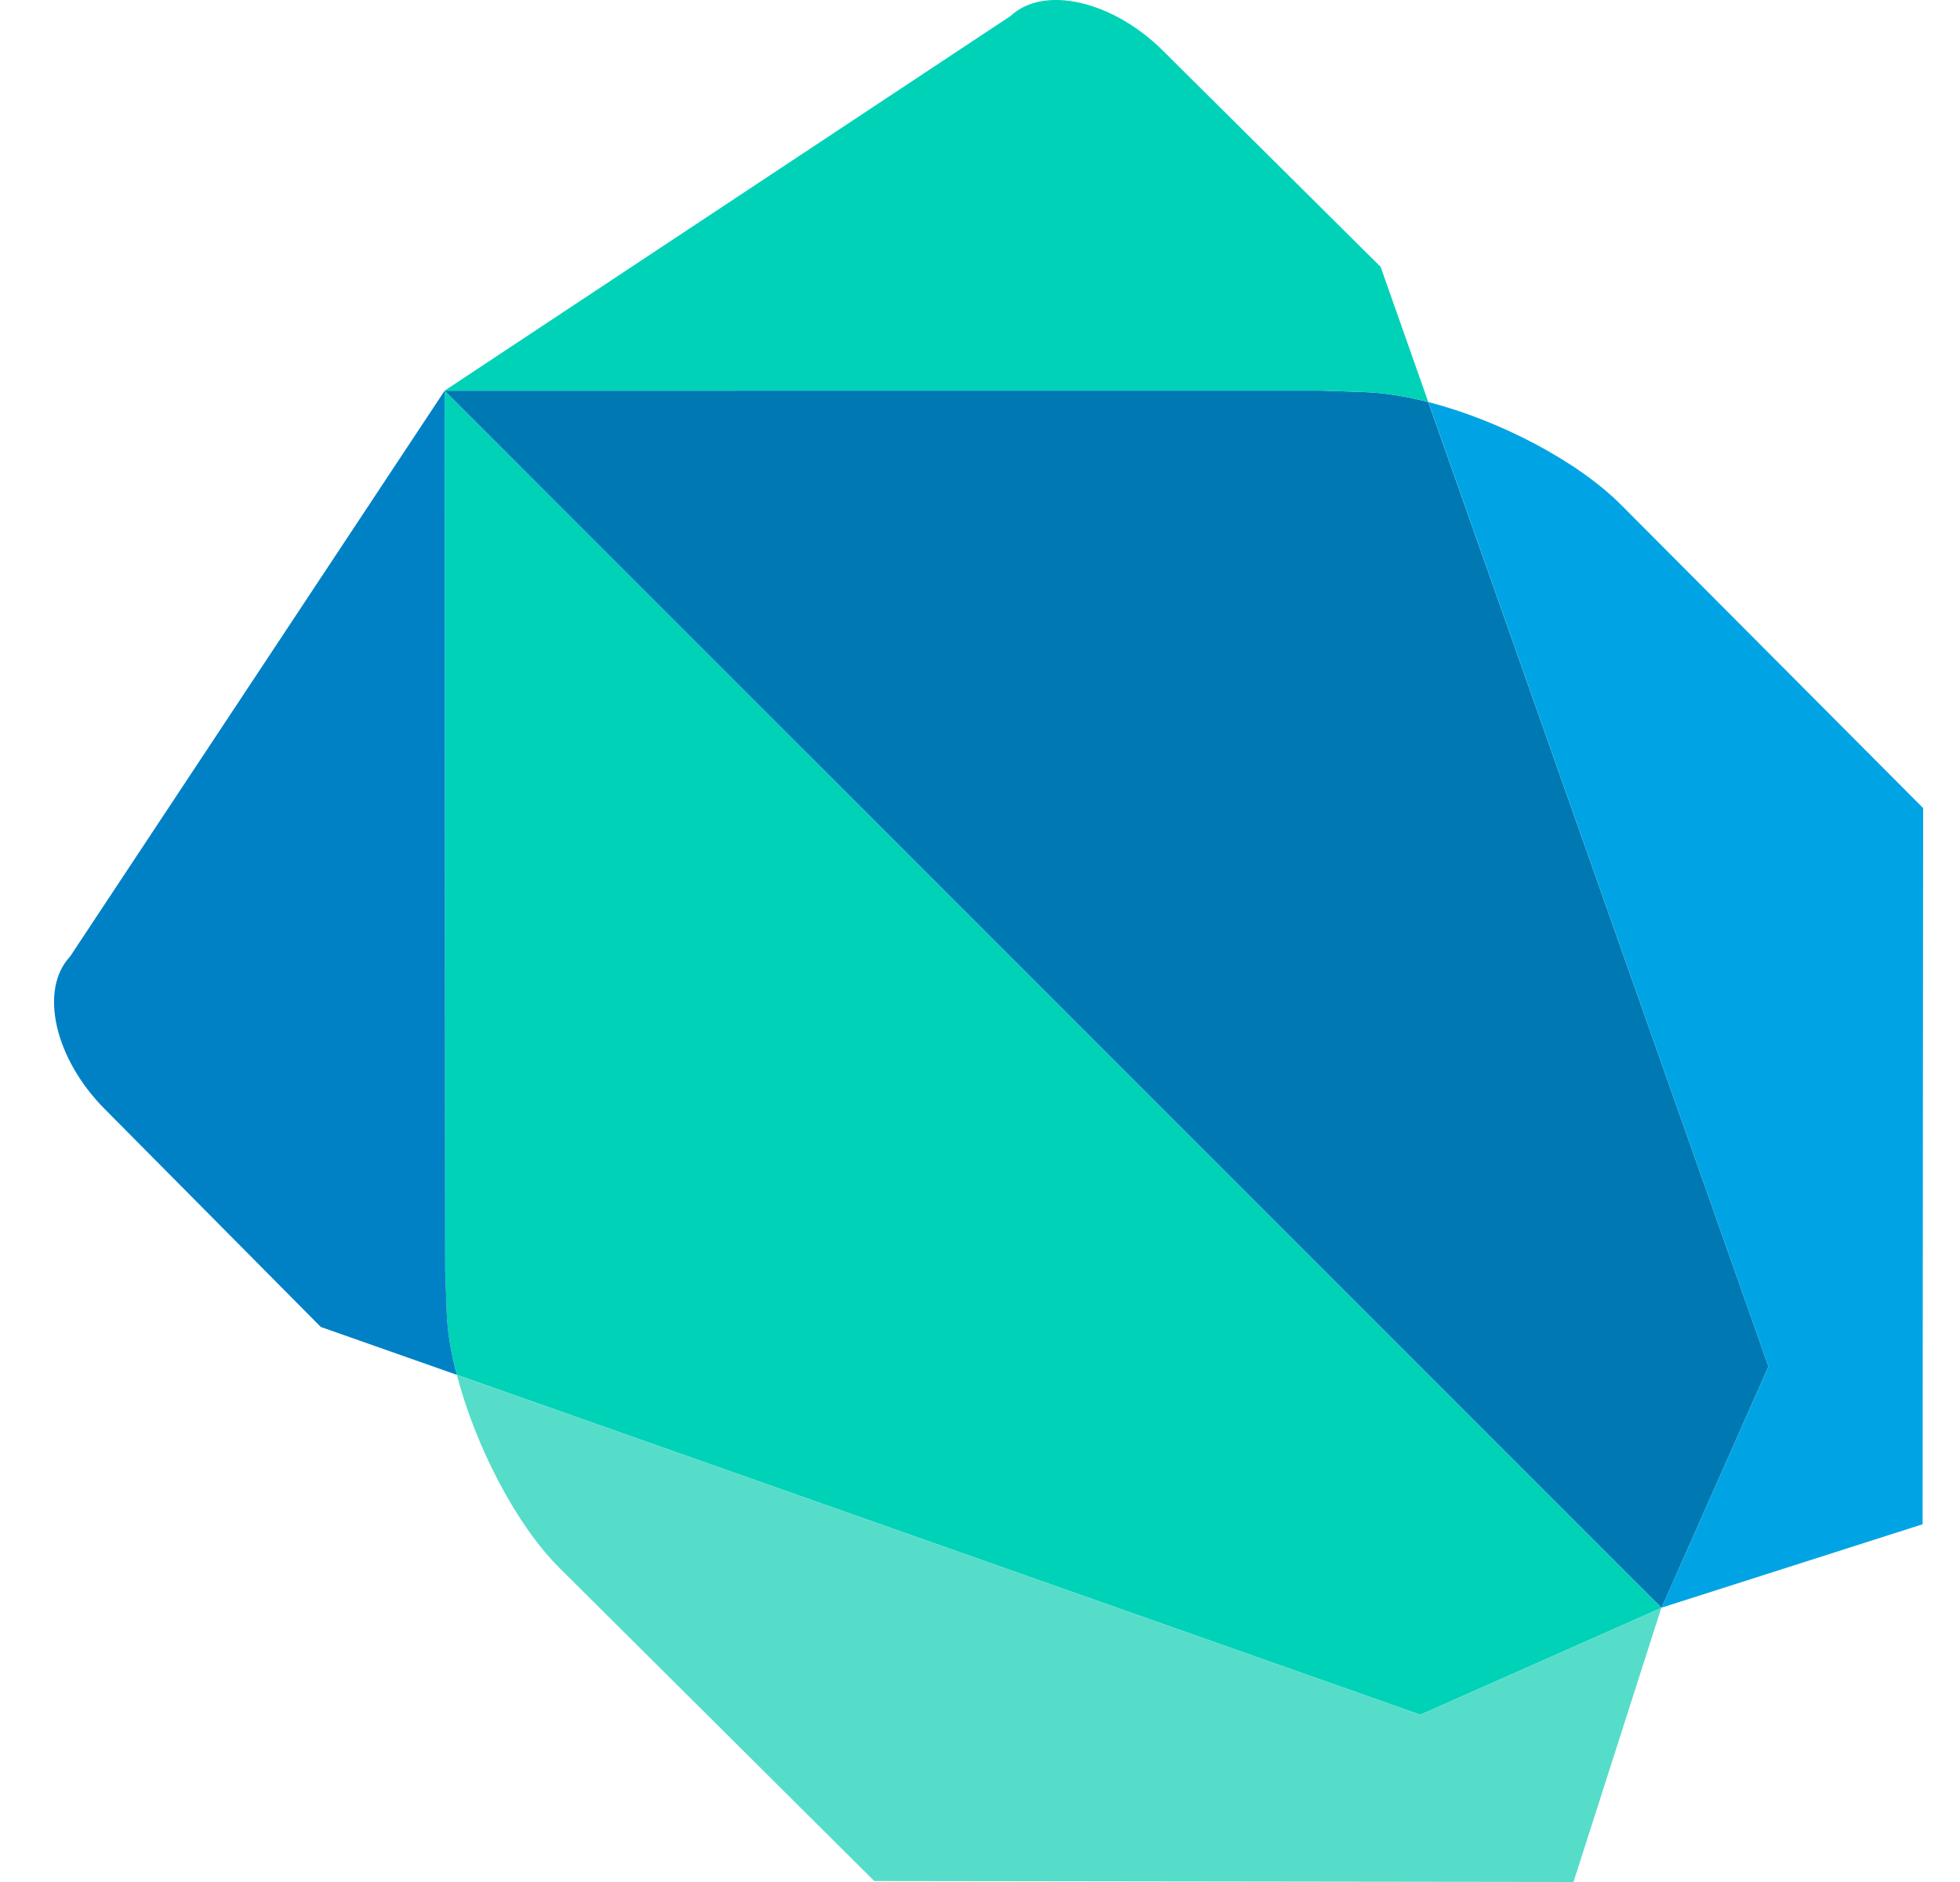 <svg width="25" height="24" viewBox="0 0 25 24" fill="none" xmlns="http://www.w3.org/2000/svg">
<path d="M7.223 6.534L5.671 4.983L5.678 16.195L5.696 16.719C5.704 16.966 5.75 17.244 5.826 17.532L18.117 21.867L21.19 20.505L21.191 20.502L7.223 6.534Z" fill="#00D2B8"/>
<path d="M5.826 17.533L5.827 17.533C5.826 17.528 5.824 17.523 5.824 17.517C5.824 17.523 5.824 17.527 5.826 17.533ZM21.19 20.505L18.117 21.867L5.827 17.533C6.062 18.434 6.581 19.447 7.141 20L11.152 23.988L20.07 24L21.191 20.502L21.19 20.505Z" fill="#55DDCA"/>
<path d="M0.894 12.198C0.497 12.622 0.695 13.497 1.334 14.141L4.092 16.922L5.826 17.532C5.75 17.244 5.704 16.966 5.697 16.719L5.678 16.195L5.671 4.983L0.894 12.198Z" fill="#0081C6"/>
<path d="M18.218 5.127C17.93 5.053 17.653 5.008 17.402 5L16.849 4.981L5.671 4.982L21.192 20.502H21.194L22.557 17.426L18.218 5.127Z" fill="#0079B3"/>
<path d="M18.204 5.124C18.21 5.125 18.215 5.127 18.219 5.127L18.218 5.127C18.215 5.125 18.21 5.125 18.204 5.124ZM20.683 6.444C20.12 5.876 19.121 5.36 18.219 5.127L22.557 17.426L21.194 20.502H21.192L24.523 19.438L24.53 10.305L20.683 6.444Z" fill="#00A4E4"/>
<path d="M17.61 3.403L14.83 0.643C14.187 0.006 13.312 -0.192 12.89 0.204L5.671 4.982L16.849 4.981L17.402 5C17.653 5.008 17.93 5.053 18.218 5.127L17.61 3.403Z" fill="#00D2B8"/>
</svg>

